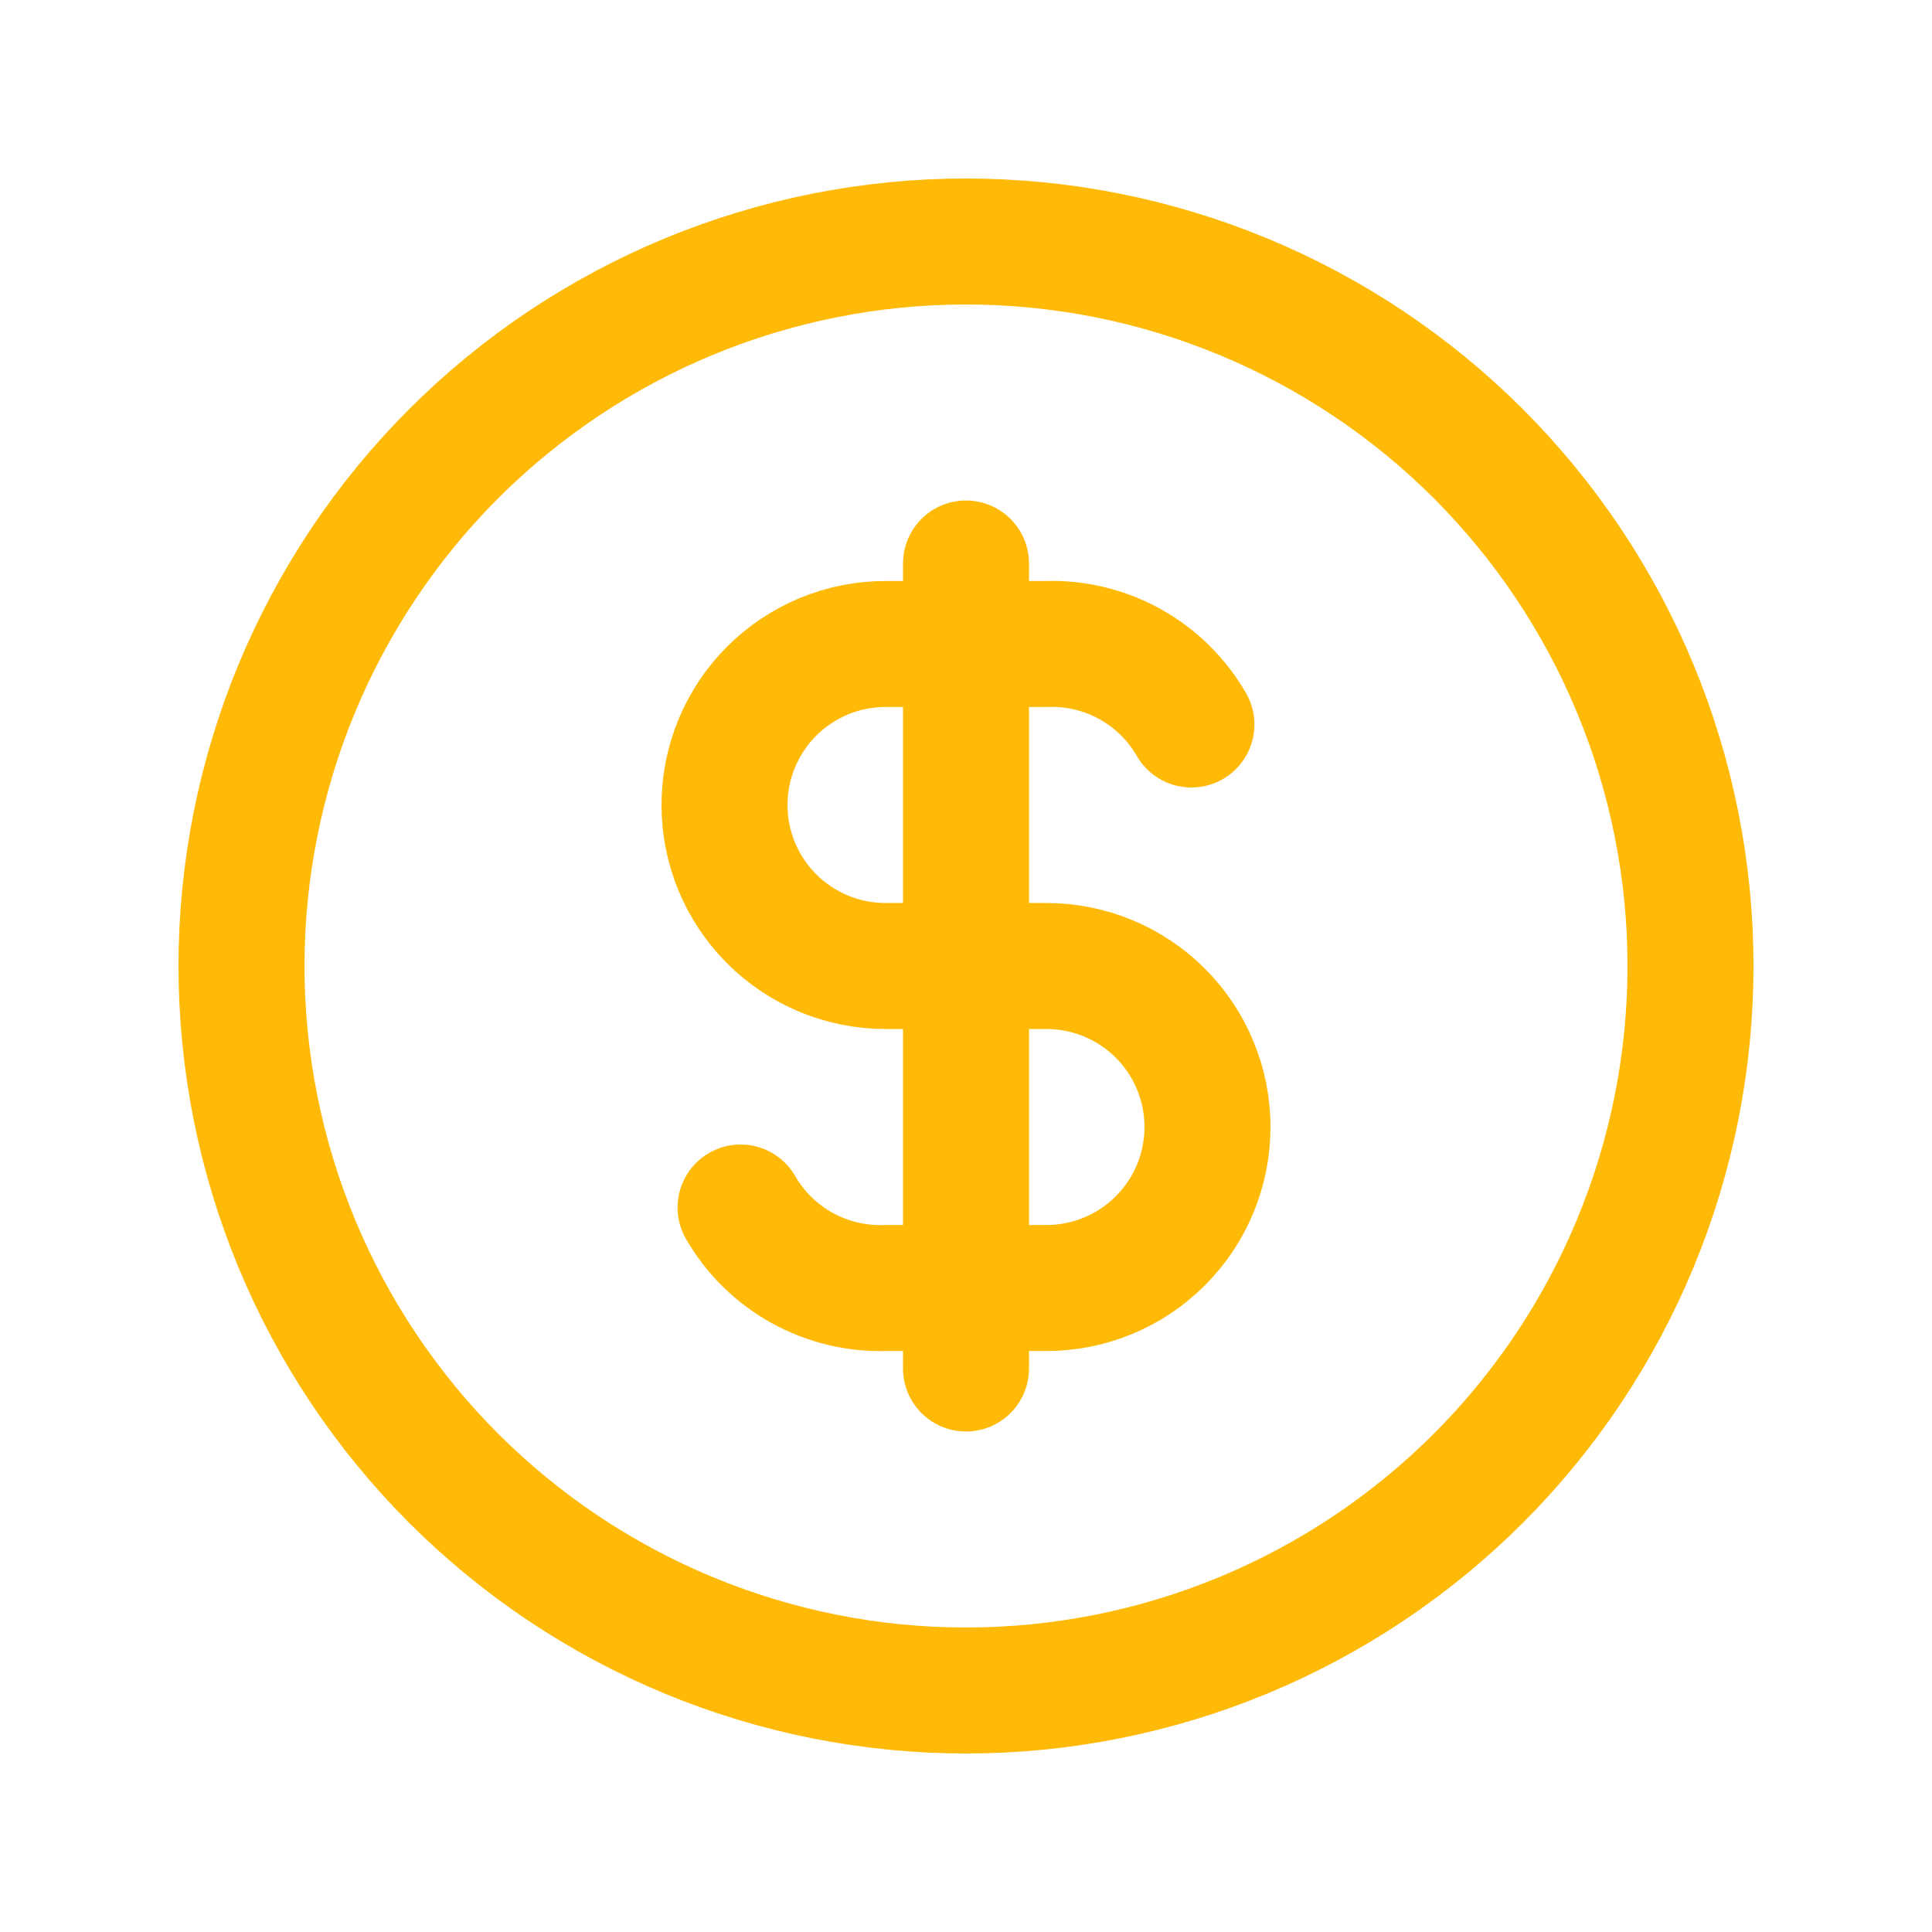 <svg width="46" height="46" viewBox="0 0 46 46" fill="none" xmlns="http://www.w3.org/2000/svg">
<path d="M5.75 23C5.75 25.265 6.196 27.508 7.063 29.601C7.93 31.694 9.201 33.596 10.802 35.198C12.404 36.799 14.306 38.07 16.399 38.937C18.492 39.804 20.735 40.25 23 40.25C25.265 40.25 27.508 39.804 29.601 38.937C31.694 38.07 33.596 36.799 35.198 35.198C36.799 33.596 38.07 31.694 38.937 29.601C39.804 27.508 40.25 25.265 40.25 23C40.25 20.735 39.804 18.492 38.937 16.399C38.07 14.306 36.799 12.404 35.198 10.802C33.596 9.201 31.694 7.93 29.601 7.063C27.508 6.196 25.265 5.75 23 5.75C20.735 5.75 18.492 6.196 16.399 7.063C14.306 7.93 12.404 9.201 10.802 10.802C9.201 12.404 7.93 14.306 7.063 16.399C6.196 18.492 5.75 20.735 5.75 23Z" stroke="#FFBA08" stroke-width="3" stroke-linecap="round" stroke-linejoin="round"/>
<path d="M28.367 17.25C28.02 16.648 27.515 16.151 26.907 15.813C26.3 15.476 25.611 15.31 24.917 15.333H21.083C20.067 15.333 19.092 15.737 18.373 16.456C17.654 17.175 17.25 18.15 17.25 19.167C17.25 20.183 17.654 21.158 18.373 21.877C19.092 22.596 20.067 23 21.083 23H24.917C25.933 23 26.908 23.404 27.627 24.123C28.346 24.842 28.75 25.817 28.75 26.833C28.75 27.85 28.346 28.825 27.627 29.544C26.908 30.263 25.933 30.667 24.917 30.667H21.083C20.389 30.69 19.7 30.524 19.093 30.186C18.485 29.849 17.98 29.352 17.633 28.75M23 13.417V32.583" stroke="#FFBA08" stroke-width="3" stroke-linecap="round" stroke-linejoin="round"/>
</svg>
